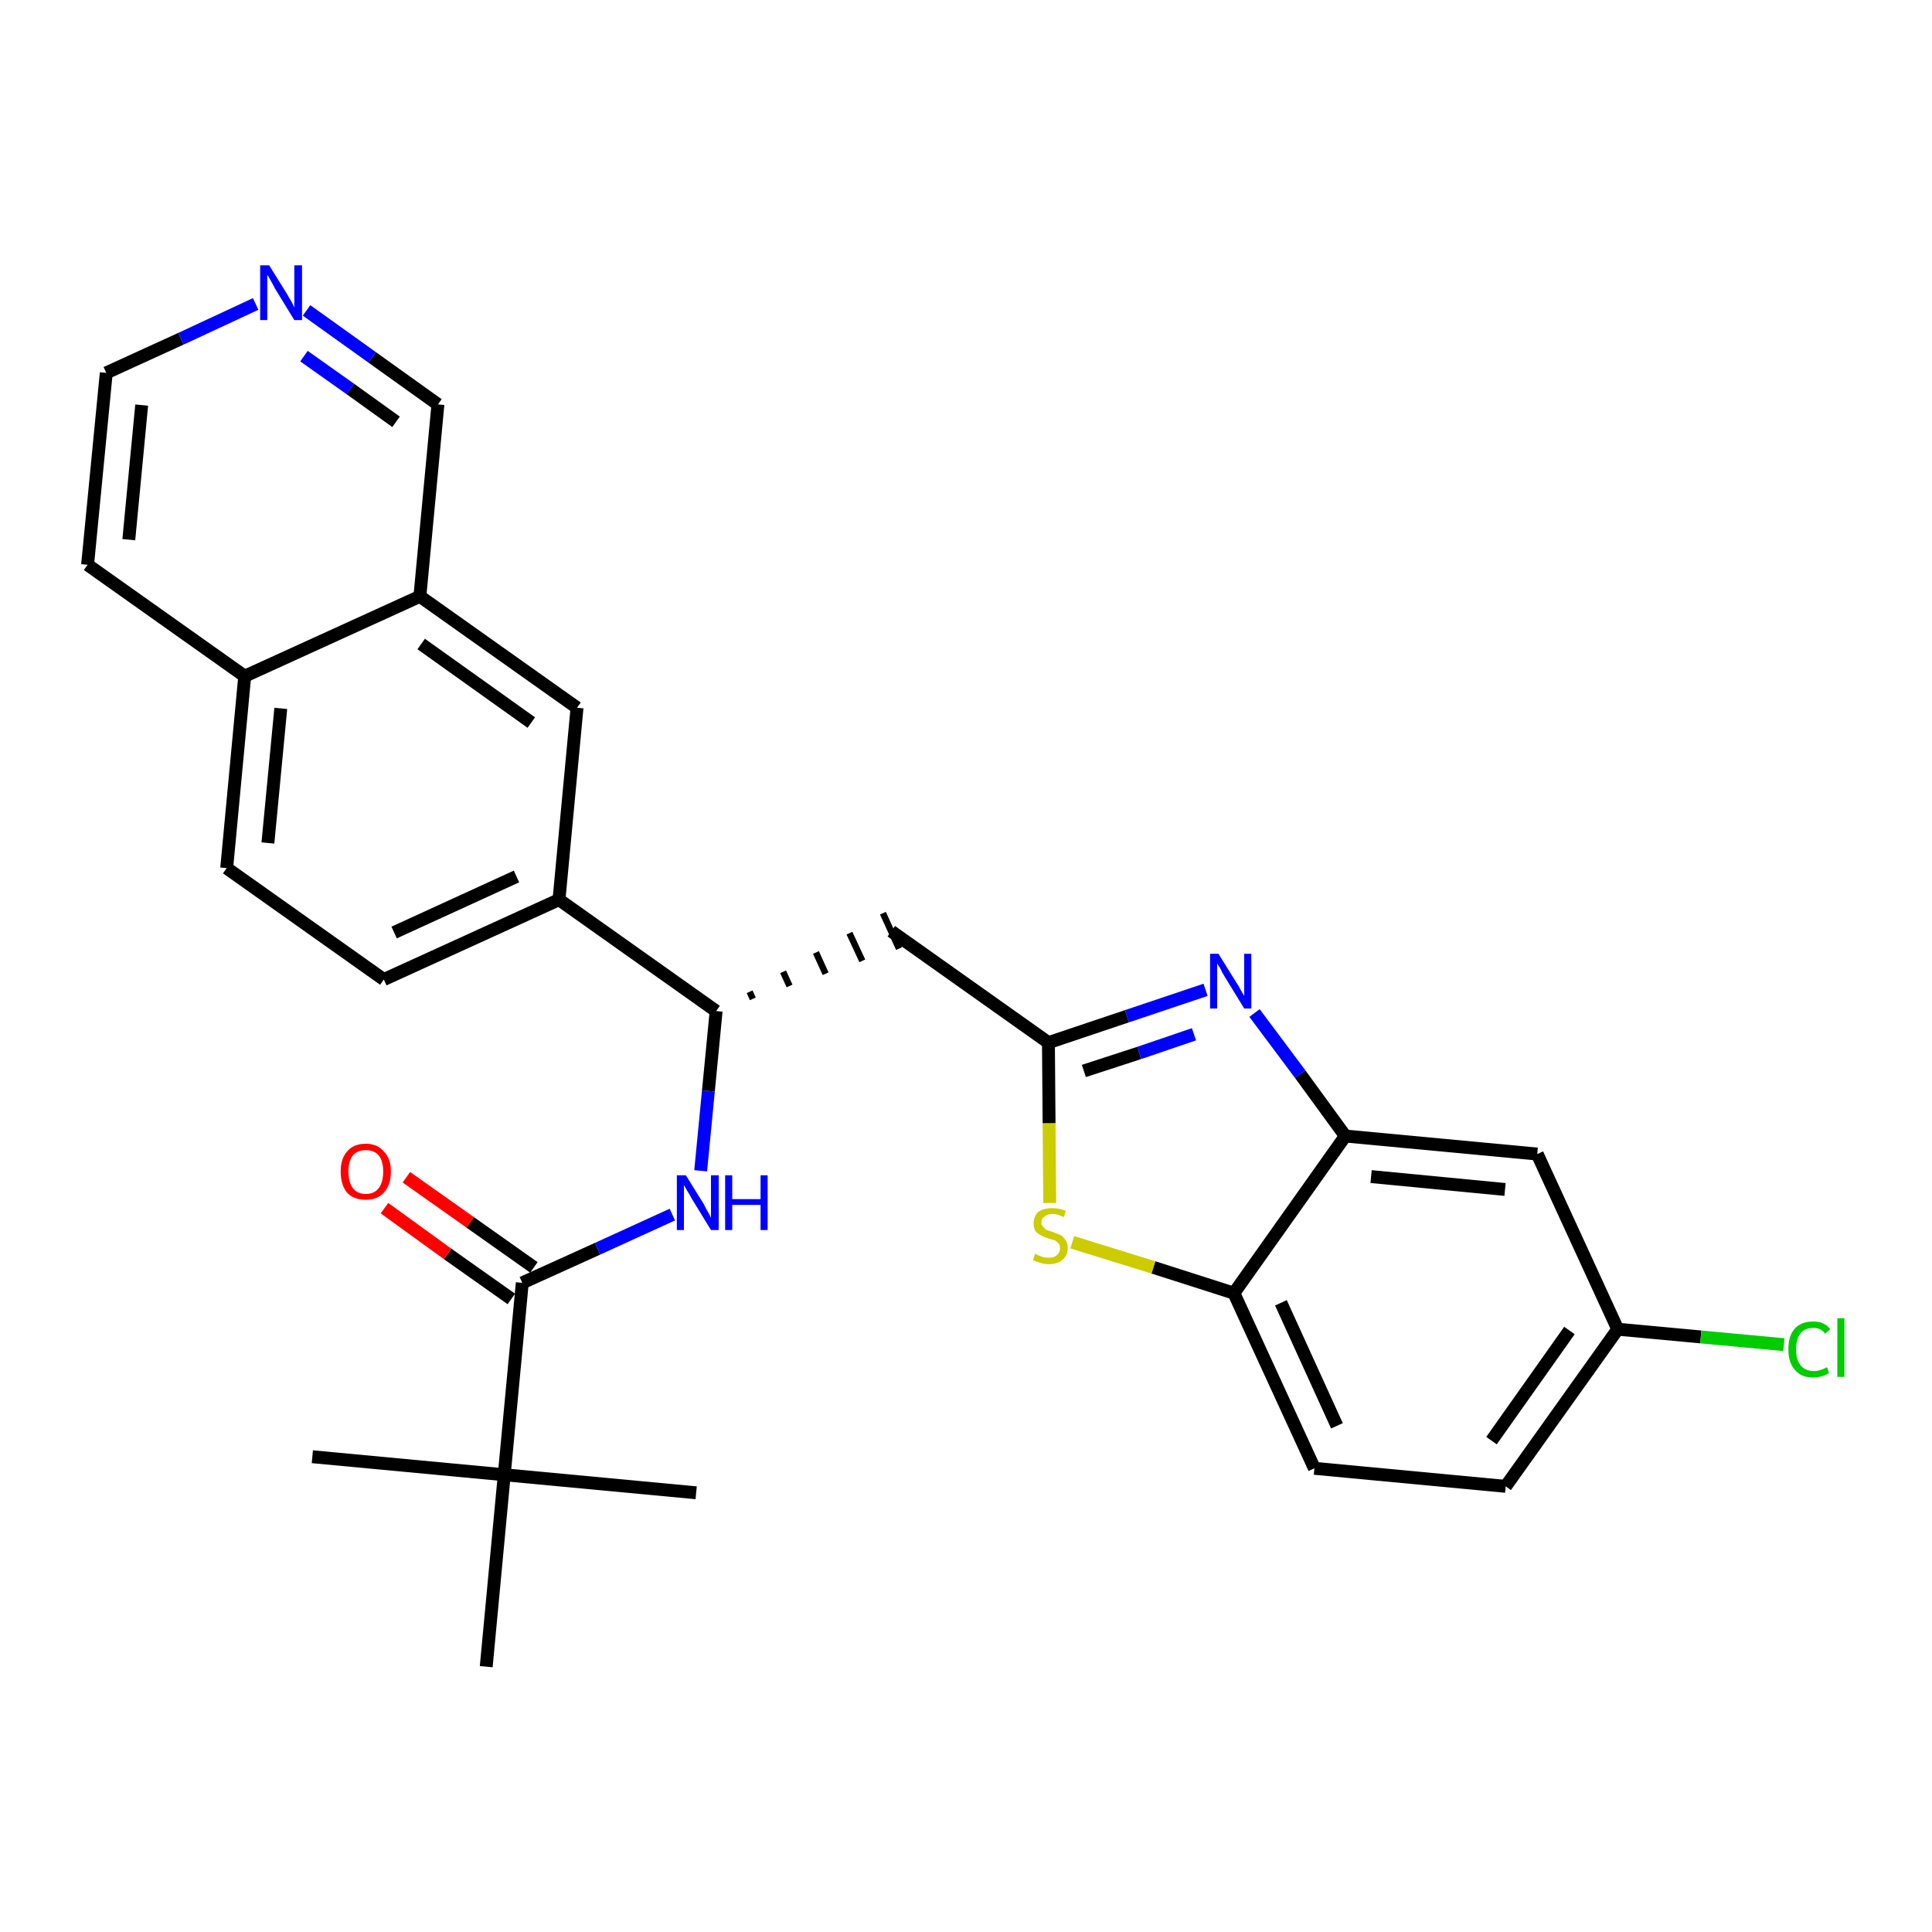 <?xml version='1.0' encoding='iso-8859-1'?>
<svg version='1.1' baseProfile='full'
              xmlns='http://www.w3.org/2000/svg'
                      xmlns:rdkit='http://www.rdkit.org/xml'
                      xmlns:xlink='http://www.w3.org/1999/xlink'
                  xml:space='preserve'
width='300px' height='300px' viewBox='0 0 300 300'>
<!-- END OF HEADER -->
<path class='bond-0 atom-0 atom-1' d='M 48.5,226.2 L 78.3,229.0' style='fill:none;fill-rule:evenodd;stroke:#000000;stroke-width:2.0px;stroke-linecap:butt;stroke-linejoin:miter;stroke-opacity:1' />
<path class='bond-1 atom-1 atom-2' d='M 78.3,229.0 L 108.1,231.8' style='fill:none;fill-rule:evenodd;stroke:#000000;stroke-width:2.0px;stroke-linecap:butt;stroke-linejoin:miter;stroke-opacity:1' />
<path class='bond-2 atom-1 atom-3' d='M 78.3,229.0 L 75.5,258.8' style='fill:none;fill-rule:evenodd;stroke:#000000;stroke-width:2.0px;stroke-linecap:butt;stroke-linejoin:miter;stroke-opacity:1' />
<path class='bond-3 atom-1 atom-4' d='M 78.3,229.0 L 81.1,199.2' style='fill:none;fill-rule:evenodd;stroke:#000000;stroke-width:2.0px;stroke-linecap:butt;stroke-linejoin:miter;stroke-opacity:1' />
<path class='bond-4 atom-4 atom-5' d='M 82.9,196.8 L 73.0,189.8' style='fill:none;fill-rule:evenodd;stroke:#000000;stroke-width:2.0px;stroke-linecap:butt;stroke-linejoin:miter;stroke-opacity:1' />
<path class='bond-4 atom-4 atom-5' d='M 73.0,189.8 L 63.1,182.8' style='fill:none;fill-rule:evenodd;stroke:#FF0000;stroke-width:2.0px;stroke-linecap:butt;stroke-linejoin:miter;stroke-opacity:1' />
<path class='bond-4 atom-4 atom-5' d='M 79.4,201.7 L 69.5,194.7' style='fill:none;fill-rule:evenodd;stroke:#000000;stroke-width:2.0px;stroke-linecap:butt;stroke-linejoin:miter;stroke-opacity:1' />
<path class='bond-4 atom-4 atom-5' d='M 69.5,194.7 L 59.7,187.6' style='fill:none;fill-rule:evenodd;stroke:#FF0000;stroke-width:2.0px;stroke-linecap:butt;stroke-linejoin:miter;stroke-opacity:1' />
<path class='bond-5 atom-4 atom-6' d='M 81.1,199.2 L 92.8,193.9' style='fill:none;fill-rule:evenodd;stroke:#000000;stroke-width:2.0px;stroke-linecap:butt;stroke-linejoin:miter;stroke-opacity:1' />
<path class='bond-5 atom-4 atom-6' d='M 92.8,193.9 L 104.4,188.6' style='fill:none;fill-rule:evenodd;stroke:#0000FF;stroke-width:2.0px;stroke-linecap:butt;stroke-linejoin:miter;stroke-opacity:1' />
<path class='bond-6 atom-6 atom-7' d='M 108.8,181.8 L 110.0,169.4' style='fill:none;fill-rule:evenodd;stroke:#0000FF;stroke-width:2.0px;stroke-linecap:butt;stroke-linejoin:miter;stroke-opacity:1' />
<path class='bond-6 atom-6 atom-7' d='M 110.0,169.4 L 111.2,157.0' style='fill:none;fill-rule:evenodd;stroke:#000000;stroke-width:2.0px;stroke-linecap:butt;stroke-linejoin:miter;stroke-opacity:1' />
<path class='bond-7 atom-7 atom-8' d='M 116.9,155.1 L 116.4,154.0' style='fill:none;fill-rule:evenodd;stroke:#000000;stroke-width:1.0px;stroke-linecap:butt;stroke-linejoin:miter;stroke-opacity:1' />
<path class='bond-7 atom-7 atom-8' d='M 122.6,153.1 L 121.6,150.9' style='fill:none;fill-rule:evenodd;stroke:#000000;stroke-width:1.0px;stroke-linecap:butt;stroke-linejoin:miter;stroke-opacity:1' />
<path class='bond-7 atom-7 atom-8' d='M 128.2,151.2 L 126.7,147.9' style='fill:none;fill-rule:evenodd;stroke:#000000;stroke-width:1.0px;stroke-linecap:butt;stroke-linejoin:miter;stroke-opacity:1' />
<path class='bond-7 atom-7 atom-8' d='M 133.9,149.2 L 131.9,144.9' style='fill:none;fill-rule:evenodd;stroke:#000000;stroke-width:1.0px;stroke-linecap:butt;stroke-linejoin:miter;stroke-opacity:1' />
<path class='bond-7 atom-7 atom-8' d='M 139.6,147.3 L 137.1,141.8' style='fill:none;fill-rule:evenodd;stroke:#000000;stroke-width:1.0px;stroke-linecap:butt;stroke-linejoin:miter;stroke-opacity:1' />
<path class='bond-18 atom-7 atom-19' d='M 111.2,157.0 L 86.8,139.7' style='fill:none;fill-rule:evenodd;stroke:#000000;stroke-width:2.0px;stroke-linecap:butt;stroke-linejoin:miter;stroke-opacity:1' />
<path class='bond-8 atom-8 atom-9' d='M 138.4,144.6 L 162.8,161.9' style='fill:none;fill-rule:evenodd;stroke:#000000;stroke-width:2.0px;stroke-linecap:butt;stroke-linejoin:miter;stroke-opacity:1' />
<path class='bond-9 atom-9 atom-10' d='M 162.8,161.9 L 175.0,157.8' style='fill:none;fill-rule:evenodd;stroke:#000000;stroke-width:2.0px;stroke-linecap:butt;stroke-linejoin:miter;stroke-opacity:1' />
<path class='bond-9 atom-9 atom-10' d='M 175.0,157.8 L 187.2,153.7' style='fill:none;fill-rule:evenodd;stroke:#0000FF;stroke-width:2.0px;stroke-linecap:butt;stroke-linejoin:miter;stroke-opacity:1' />
<path class='bond-9 atom-9 atom-10' d='M 168.3,166.3 L 176.9,163.5' style='fill:none;fill-rule:evenodd;stroke:#000000;stroke-width:2.0px;stroke-linecap:butt;stroke-linejoin:miter;stroke-opacity:1' />
<path class='bond-9 atom-9 atom-10' d='M 176.9,163.5 L 185.4,160.6' style='fill:none;fill-rule:evenodd;stroke:#0000FF;stroke-width:2.0px;stroke-linecap:butt;stroke-linejoin:miter;stroke-opacity:1' />
<path class='bond-28 atom-18 atom-9' d='M 163.0,186.8 L 162.9,174.4' style='fill:none;fill-rule:evenodd;stroke:#CCCC00;stroke-width:2.0px;stroke-linecap:butt;stroke-linejoin:miter;stroke-opacity:1' />
<path class='bond-28 atom-18 atom-9' d='M 162.9,174.4 L 162.8,161.9' style='fill:none;fill-rule:evenodd;stroke:#000000;stroke-width:2.0px;stroke-linecap:butt;stroke-linejoin:miter;stroke-opacity:1' />
<path class='bond-10 atom-10 atom-11' d='M 194.8,157.3 L 201.9,166.8' style='fill:none;fill-rule:evenodd;stroke:#0000FF;stroke-width:2.0px;stroke-linecap:butt;stroke-linejoin:miter;stroke-opacity:1' />
<path class='bond-10 atom-10 atom-11' d='M 201.9,166.8 L 208.9,176.4' style='fill:none;fill-rule:evenodd;stroke:#000000;stroke-width:2.0px;stroke-linecap:butt;stroke-linejoin:miter;stroke-opacity:1' />
<path class='bond-11 atom-11 atom-12' d='M 208.9,176.4 L 238.7,179.2' style='fill:none;fill-rule:evenodd;stroke:#000000;stroke-width:2.0px;stroke-linecap:butt;stroke-linejoin:miter;stroke-opacity:1' />
<path class='bond-11 atom-11 atom-12' d='M 212.9,182.7 L 233.7,184.7' style='fill:none;fill-rule:evenodd;stroke:#000000;stroke-width:2.0px;stroke-linecap:butt;stroke-linejoin:miter;stroke-opacity:1' />
<path class='bond-30 atom-17 atom-11' d='M 191.6,200.8 L 208.9,176.4' style='fill:none;fill-rule:evenodd;stroke:#000000;stroke-width:2.0px;stroke-linecap:butt;stroke-linejoin:miter;stroke-opacity:1' />
<path class='bond-12 atom-12 atom-13' d='M 238.7,179.2 L 251.2,206.4' style='fill:none;fill-rule:evenodd;stroke:#000000;stroke-width:2.0px;stroke-linecap:butt;stroke-linejoin:miter;stroke-opacity:1' />
<path class='bond-13 atom-13 atom-14' d='M 251.2,206.4 L 264.1,207.6' style='fill:none;fill-rule:evenodd;stroke:#000000;stroke-width:2.0px;stroke-linecap:butt;stroke-linejoin:miter;stroke-opacity:1' />
<path class='bond-13 atom-13 atom-14' d='M 264.1,207.6 L 277.0,208.8' style='fill:none;fill-rule:evenodd;stroke:#00CC00;stroke-width:2.0px;stroke-linecap:butt;stroke-linejoin:miter;stroke-opacity:1' />
<path class='bond-14 atom-13 atom-15' d='M 251.2,206.4 L 233.8,230.8' style='fill:none;fill-rule:evenodd;stroke:#000000;stroke-width:2.0px;stroke-linecap:butt;stroke-linejoin:miter;stroke-opacity:1' />
<path class='bond-14 atom-13 atom-15' d='M 243.7,206.6 L 231.6,223.7' style='fill:none;fill-rule:evenodd;stroke:#000000;stroke-width:2.0px;stroke-linecap:butt;stroke-linejoin:miter;stroke-opacity:1' />
<path class='bond-15 atom-15 atom-16' d='M 233.8,230.8 L 204.1,228.0' style='fill:none;fill-rule:evenodd;stroke:#000000;stroke-width:2.0px;stroke-linecap:butt;stroke-linejoin:miter;stroke-opacity:1' />
<path class='bond-16 atom-16 atom-17' d='M 204.1,228.0 L 191.6,200.8' style='fill:none;fill-rule:evenodd;stroke:#000000;stroke-width:2.0px;stroke-linecap:butt;stroke-linejoin:miter;stroke-opacity:1' />
<path class='bond-16 atom-16 atom-17' d='M 207.6,221.4 L 198.9,202.3' style='fill:none;fill-rule:evenodd;stroke:#000000;stroke-width:2.0px;stroke-linecap:butt;stroke-linejoin:miter;stroke-opacity:1' />
<path class='bond-17 atom-17 atom-18' d='M 191.6,200.8 L 179.1,196.8' style='fill:none;fill-rule:evenodd;stroke:#000000;stroke-width:2.0px;stroke-linecap:butt;stroke-linejoin:miter;stroke-opacity:1' />
<path class='bond-17 atom-17 atom-18' d='M 179.1,196.8 L 166.5,192.9' style='fill:none;fill-rule:evenodd;stroke:#CCCC00;stroke-width:2.0px;stroke-linecap:butt;stroke-linejoin:miter;stroke-opacity:1' />
<path class='bond-19 atom-19 atom-20' d='M 86.8,139.7 L 59.6,152.1' style='fill:none;fill-rule:evenodd;stroke:#000000;stroke-width:2.0px;stroke-linecap:butt;stroke-linejoin:miter;stroke-opacity:1' />
<path class='bond-19 atom-19 atom-20' d='M 80.2,136.1 L 61.2,144.8' style='fill:none;fill-rule:evenodd;stroke:#000000;stroke-width:2.0px;stroke-linecap:butt;stroke-linejoin:miter;stroke-opacity:1' />
<path class='bond-29 atom-28 atom-19' d='M 89.6,109.9 L 86.8,139.7' style='fill:none;fill-rule:evenodd;stroke:#000000;stroke-width:2.0px;stroke-linecap:butt;stroke-linejoin:miter;stroke-opacity:1' />
<path class='bond-20 atom-20 atom-21' d='M 59.6,152.1 L 35.2,134.8' style='fill:none;fill-rule:evenodd;stroke:#000000;stroke-width:2.0px;stroke-linecap:butt;stroke-linejoin:miter;stroke-opacity:1' />
<path class='bond-21 atom-21 atom-22' d='M 35.2,134.8 L 38.0,105.0' style='fill:none;fill-rule:evenodd;stroke:#000000;stroke-width:2.0px;stroke-linecap:butt;stroke-linejoin:miter;stroke-opacity:1' />
<path class='bond-21 atom-21 atom-22' d='M 41.6,130.9 L 43.6,110.0' style='fill:none;fill-rule:evenodd;stroke:#000000;stroke-width:2.0px;stroke-linecap:butt;stroke-linejoin:miter;stroke-opacity:1' />
<path class='bond-22 atom-22 atom-23' d='M 38.0,105.0 L 13.6,87.7' style='fill:none;fill-rule:evenodd;stroke:#000000;stroke-width:2.0px;stroke-linecap:butt;stroke-linejoin:miter;stroke-opacity:1' />
<path class='bond-31 atom-27 atom-22' d='M 65.2,92.6 L 38.0,105.0' style='fill:none;fill-rule:evenodd;stroke:#000000;stroke-width:2.0px;stroke-linecap:butt;stroke-linejoin:miter;stroke-opacity:1' />
<path class='bond-23 atom-23 atom-24' d='M 13.6,87.7 L 16.5,57.9' style='fill:none;fill-rule:evenodd;stroke:#000000;stroke-width:2.0px;stroke-linecap:butt;stroke-linejoin:miter;stroke-opacity:1' />
<path class='bond-23 atom-23 atom-24' d='M 20.0,83.8 L 22.0,62.9' style='fill:none;fill-rule:evenodd;stroke:#000000;stroke-width:2.0px;stroke-linecap:butt;stroke-linejoin:miter;stroke-opacity:1' />
<path class='bond-24 atom-24 atom-25' d='M 16.5,57.9 L 28.1,52.6' style='fill:none;fill-rule:evenodd;stroke:#000000;stroke-width:2.0px;stroke-linecap:butt;stroke-linejoin:miter;stroke-opacity:1' />
<path class='bond-24 atom-24 atom-25' d='M 28.1,52.6 L 39.7,47.2' style='fill:none;fill-rule:evenodd;stroke:#0000FF;stroke-width:2.0px;stroke-linecap:butt;stroke-linejoin:miter;stroke-opacity:1' />
<path class='bond-25 atom-25 atom-26' d='M 47.6,48.2 L 57.8,55.5' style='fill:none;fill-rule:evenodd;stroke:#0000FF;stroke-width:2.0px;stroke-linecap:butt;stroke-linejoin:miter;stroke-opacity:1' />
<path class='bond-25 atom-25 atom-26' d='M 57.8,55.5 L 68.0,62.8' style='fill:none;fill-rule:evenodd;stroke:#000000;stroke-width:2.0px;stroke-linecap:butt;stroke-linejoin:miter;stroke-opacity:1' />
<path class='bond-25 atom-25 atom-26' d='M 47.2,55.3 L 54.4,60.4' style='fill:none;fill-rule:evenodd;stroke:#0000FF;stroke-width:2.0px;stroke-linecap:butt;stroke-linejoin:miter;stroke-opacity:1' />
<path class='bond-25 atom-25 atom-26' d='M 54.4,60.4 L 61.5,65.5' style='fill:none;fill-rule:evenodd;stroke:#000000;stroke-width:2.0px;stroke-linecap:butt;stroke-linejoin:miter;stroke-opacity:1' />
<path class='bond-26 atom-26 atom-27' d='M 68.0,62.8 L 65.2,92.6' style='fill:none;fill-rule:evenodd;stroke:#000000;stroke-width:2.0px;stroke-linecap:butt;stroke-linejoin:miter;stroke-opacity:1' />
<path class='bond-27 atom-27 atom-28' d='M 65.2,92.6 L 89.6,109.9' style='fill:none;fill-rule:evenodd;stroke:#000000;stroke-width:2.0px;stroke-linecap:butt;stroke-linejoin:miter;stroke-opacity:1' />
<path class='bond-27 atom-27 atom-28' d='M 65.4,100.0 L 82.5,112.2' style='fill:none;fill-rule:evenodd;stroke:#000000;stroke-width:2.0px;stroke-linecap:butt;stroke-linejoin:miter;stroke-opacity:1' />
<path  class='atom-5' d='M 52.9 181.9
Q 52.9 179.9, 53.9 178.8
Q 54.9 177.6, 56.8 177.6
Q 58.6 177.6, 59.6 178.8
Q 60.7 179.9, 60.7 181.9
Q 60.7 184.0, 59.6 185.2
Q 58.6 186.3, 56.8 186.3
Q 54.9 186.3, 53.9 185.2
Q 52.9 184.0, 52.9 181.9
M 56.8 185.4
Q 58.1 185.4, 58.8 184.5
Q 59.5 183.6, 59.5 181.9
Q 59.5 180.3, 58.8 179.4
Q 58.1 178.6, 56.8 178.6
Q 55.5 178.6, 54.8 179.4
Q 54.1 180.3, 54.1 181.9
Q 54.1 183.6, 54.8 184.5
Q 55.5 185.4, 56.8 185.4
' fill='#FF0000'/>
<path  class='atom-6' d='M 106.5 182.5
L 109.3 187.0
Q 109.5 187.5, 110.0 188.3
Q 110.4 189.1, 110.4 189.1
L 110.4 182.5
L 111.6 182.5
L 111.6 191.0
L 110.4 191.0
L 107.4 186.1
Q 107.1 185.5, 106.7 184.9
Q 106.3 184.2, 106.2 184.0
L 106.2 191.0
L 105.1 191.0
L 105.1 182.5
L 106.5 182.5
' fill='#0000FF'/>
<path  class='atom-6' d='M 112.6 182.5
L 113.7 182.5
L 113.7 186.2
L 118.1 186.2
L 118.1 182.5
L 119.2 182.5
L 119.2 191.0
L 118.1 191.0
L 118.1 187.1
L 113.7 187.1
L 113.7 191.0
L 112.6 191.0
L 112.6 182.5
' fill='#0000FF'/>
<path  class='atom-10' d='M 189.2 148.1
L 192.0 152.6
Q 192.3 153.0, 192.7 153.8
Q 193.2 154.6, 193.2 154.7
L 193.2 148.1
L 194.3 148.1
L 194.3 156.6
L 193.2 156.6
L 190.2 151.7
Q 189.8 151.1, 189.5 150.4
Q 189.1 149.8, 189.0 149.6
L 189.0 156.6
L 187.9 156.6
L 187.9 148.1
L 189.2 148.1
' fill='#0000FF'/>
<path  class='atom-14' d='M 277.7 209.5
Q 277.7 207.4, 278.7 206.3
Q 279.7 205.2, 281.6 205.2
Q 283.3 205.2, 284.2 206.4
L 283.4 207.1
Q 282.8 206.2, 281.6 206.2
Q 280.3 206.2, 279.6 207.0
Q 278.9 207.9, 278.9 209.5
Q 278.9 211.2, 279.6 212.0
Q 280.3 212.9, 281.7 212.9
Q 282.6 212.9, 283.7 212.3
L 284.0 213.2
Q 283.6 213.5, 282.9 213.7
Q 282.3 213.9, 281.5 213.9
Q 279.7 213.9, 278.7 212.7
Q 277.7 211.6, 277.7 209.5
' fill='#00CC00'/>
<path  class='atom-14' d='M 285.3 204.7
L 286.4 204.7
L 286.4 213.8
L 285.3 213.8
L 285.3 204.7
' fill='#00CC00'/>
<path  class='atom-18' d='M 160.7 194.7
Q 160.8 194.7, 161.2 194.9
Q 161.6 195.1, 162.0 195.2
Q 162.4 195.3, 162.9 195.3
Q 163.7 195.3, 164.1 194.9
Q 164.6 194.5, 164.6 193.8
Q 164.6 193.4, 164.4 193.1
Q 164.1 192.8, 163.8 192.6
Q 163.4 192.5, 162.8 192.3
Q 162.1 192.1, 161.6 191.8
Q 161.2 191.6, 160.8 191.2
Q 160.5 190.7, 160.5 190.0
Q 160.5 188.9, 161.2 188.2
Q 162.0 187.6, 163.4 187.6
Q 164.4 187.6, 165.5 188.0
L 165.2 189.0
Q 164.2 188.5, 163.5 188.5
Q 162.6 188.5, 162.2 188.9
Q 161.7 189.2, 161.7 189.8
Q 161.7 190.3, 162.0 190.5
Q 162.2 190.8, 162.5 191.0
Q 162.9 191.1, 163.5 191.3
Q 164.2 191.6, 164.7 191.8
Q 165.1 192.0, 165.4 192.5
Q 165.8 193.0, 165.8 193.8
Q 165.8 195.0, 165.0 195.6
Q 164.2 196.3, 162.9 196.3
Q 162.2 196.3, 161.6 196.1
Q 161.0 195.9, 160.4 195.7
L 160.7 194.7
' fill='#CCCC00'/>
<path  class='atom-25' d='M 41.8 41.2
L 44.6 45.7
Q 44.8 46.1, 45.3 46.9
Q 45.7 47.7, 45.7 47.8
L 45.7 41.2
L 46.9 41.2
L 46.9 49.7
L 45.7 49.7
L 42.7 44.8
Q 42.4 44.2, 42.0 43.5
Q 41.7 42.9, 41.5 42.7
L 41.5 49.7
L 40.4 49.7
L 40.4 41.2
L 41.8 41.2
' fill='#0000FF'/>
</svg>
